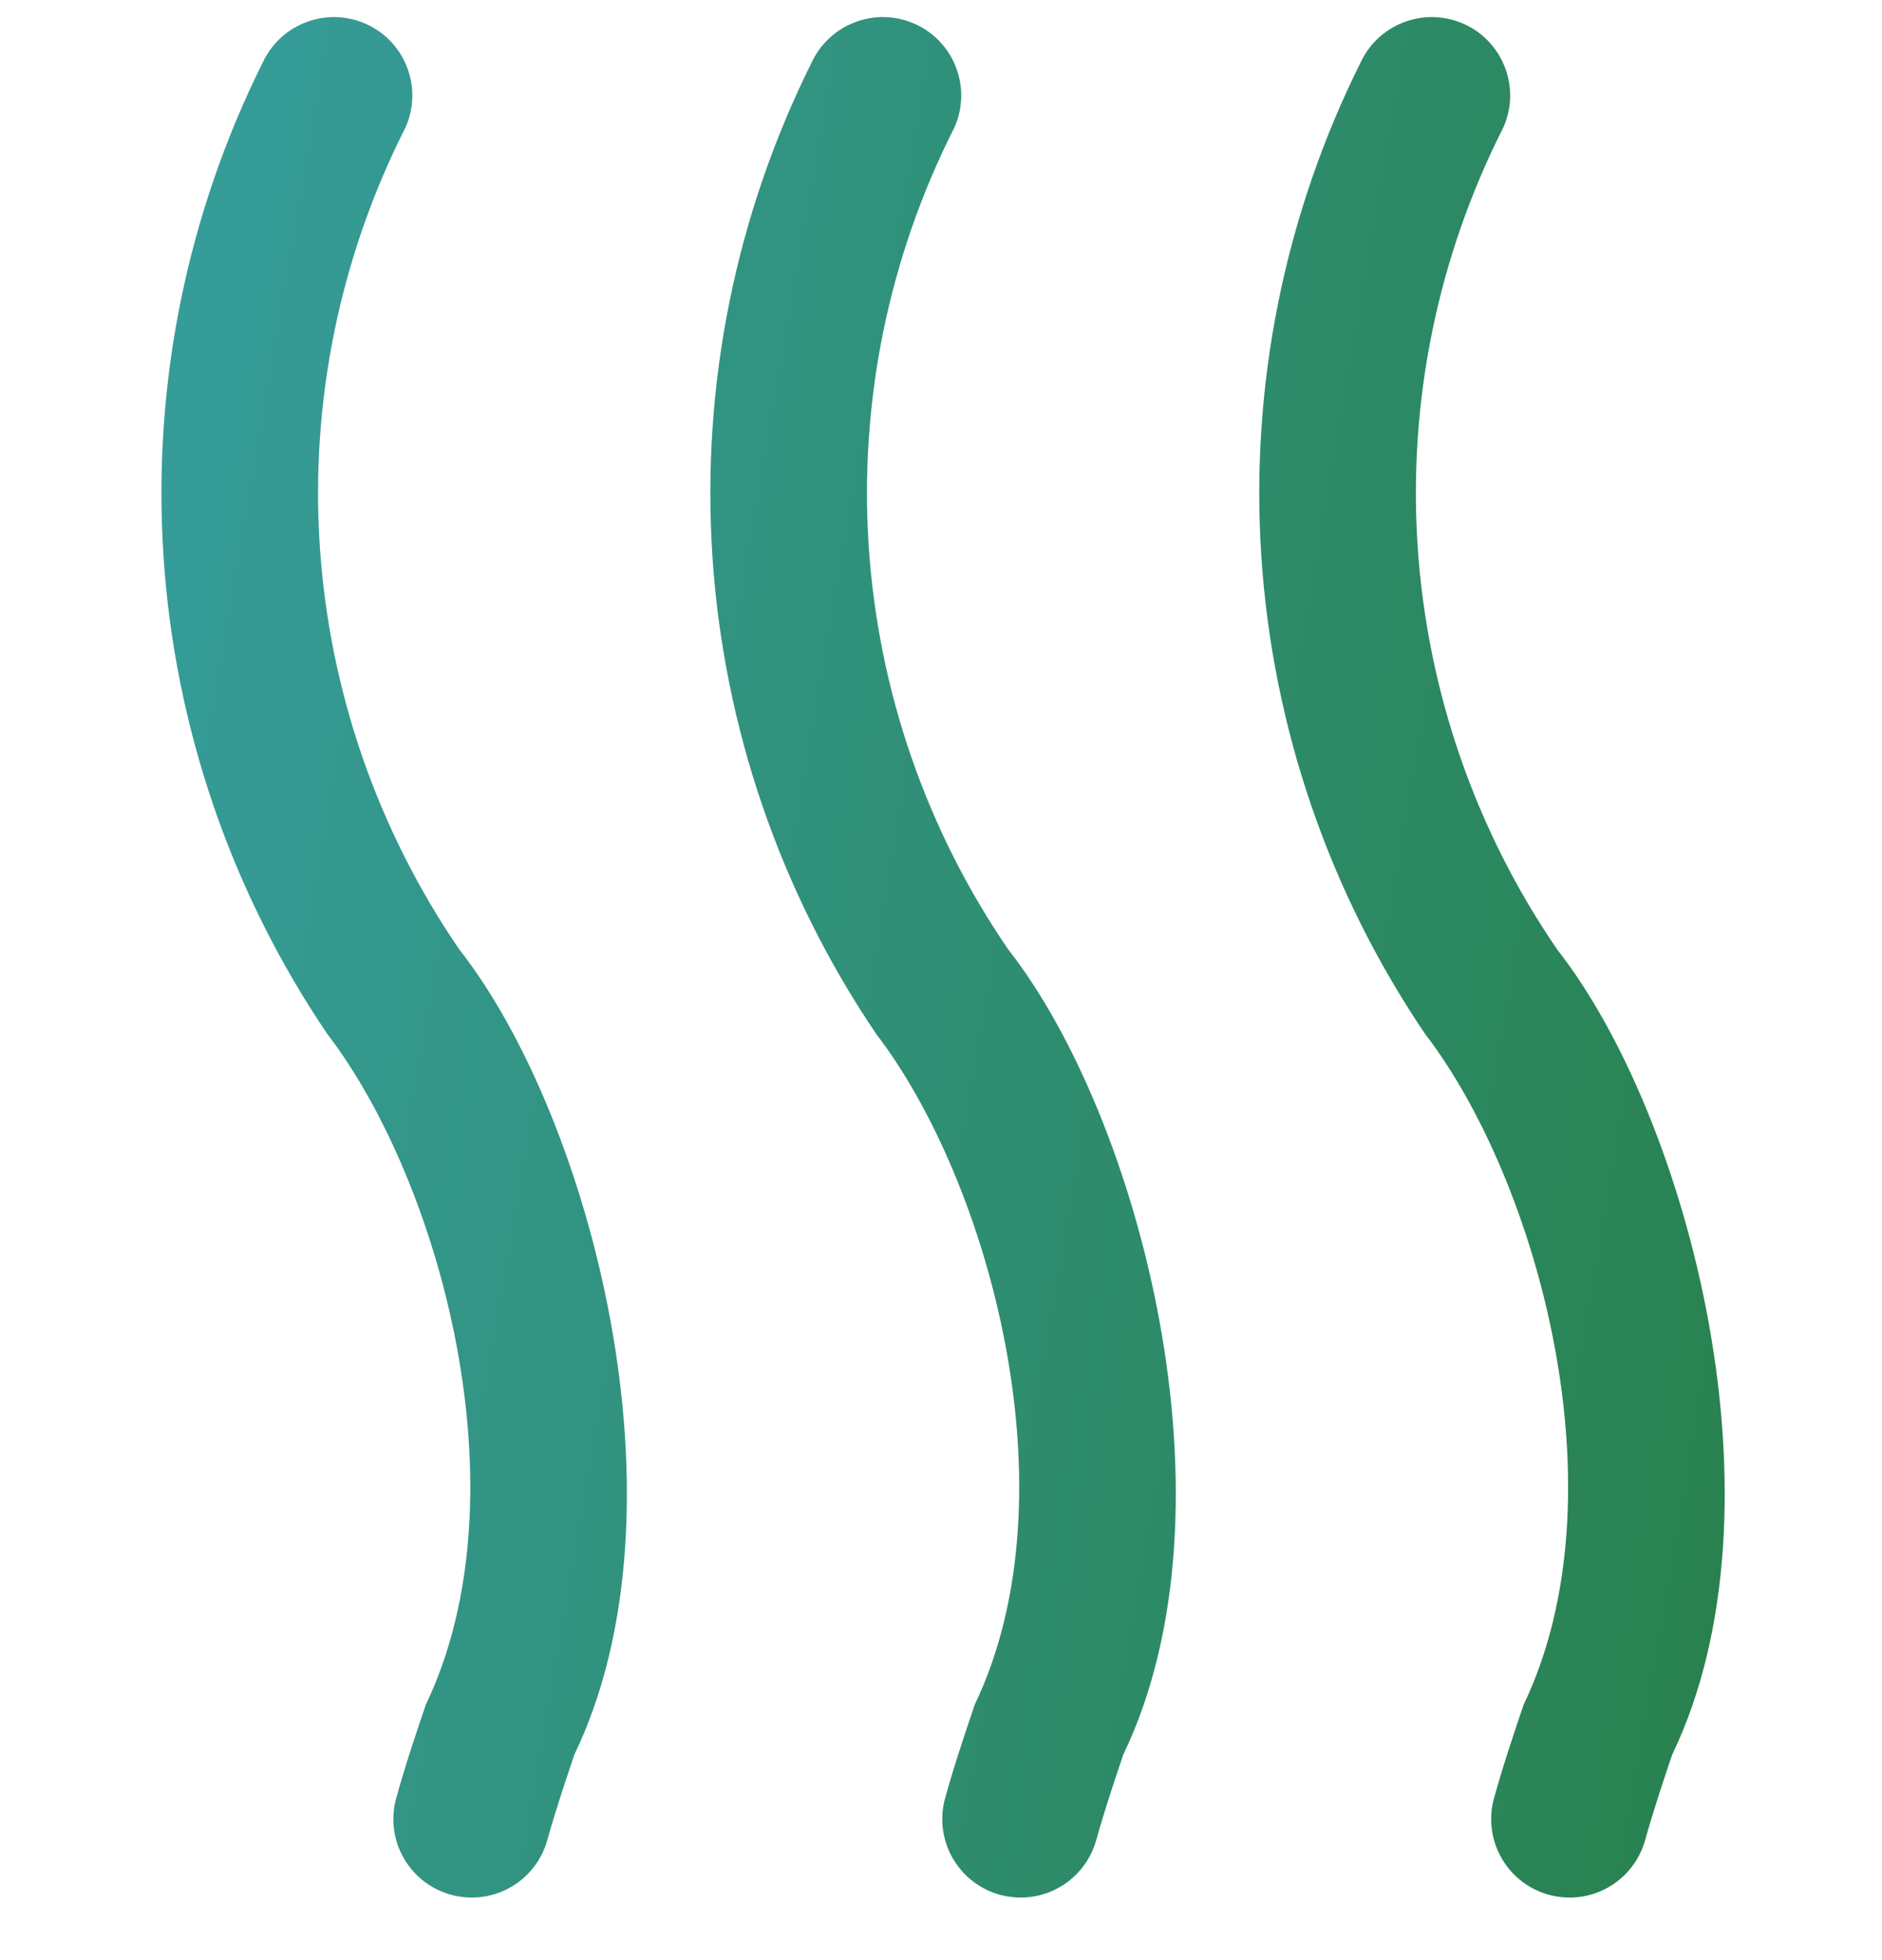 <svg width="24" height="25" viewBox="0 0 24 25" fill="none" xmlns="http://www.w3.org/2000/svg">
<g clip-path="url(#clip0_1214_72754)">
<path d="M20.017 24.202C19.863 24.202 19.71 24.167 19.572 24.098C19.434 24.03 19.313 23.93 19.22 23.807C19.126 23.684 19.063 23.541 19.034 23.39C19.005 23.238 19.011 23.082 19.053 22.933C19.169 22.514 19.3 22.125 19.43 21.742C20.715 19.058 19.61 15.059 18.174 13.188C16.949 11.378 16.228 9.275 16.085 7.094C15.942 4.913 16.382 2.733 17.36 0.778C17.475 0.543 17.678 0.362 17.926 0.275C18.173 0.187 18.445 0.201 18.682 0.312C18.92 0.423 19.104 0.623 19.195 0.869C19.287 1.115 19.278 1.387 19.171 1.626C18.335 3.275 17.957 5.117 18.078 6.962C18.199 8.806 18.813 10.584 19.857 12.109C21.532 14.246 22.843 19.222 21.324 22.38C21.206 22.731 21.086 23.088 20.979 23.471C20.92 23.681 20.794 23.866 20.621 23.998C20.447 24.13 20.235 24.202 20.017 24.202ZM13.017 24.202C12.863 24.202 12.71 24.167 12.572 24.098C12.434 24.03 12.313 23.93 12.22 23.807C12.126 23.684 12.063 23.541 12.034 23.39C12.005 23.238 12.011 23.082 12.053 22.933C12.169 22.514 12.3 22.125 12.43 21.742C13.715 19.058 12.61 15.059 11.174 13.188C9.949 11.378 9.228 9.275 9.085 7.094C8.942 4.913 9.382 2.733 10.36 0.778C10.475 0.543 10.678 0.362 10.926 0.275C11.173 0.187 11.445 0.201 11.682 0.312C11.92 0.423 12.104 0.623 12.195 0.869C12.287 1.115 12.278 1.387 12.171 1.626C11.335 3.275 10.957 5.117 11.078 6.962C11.199 8.806 11.813 10.584 12.857 12.109C14.532 14.246 15.843 19.222 14.324 22.38C14.206 22.731 14.086 23.088 13.979 23.471C13.92 23.681 13.794 23.866 13.621 23.998C13.447 24.13 13.235 24.202 13.017 24.202ZM6.017 24.202C5.863 24.202 5.71 24.167 5.572 24.098C5.434 24.03 5.313 23.93 5.22 23.807C5.126 23.684 5.063 23.541 5.034 23.39C5.005 23.238 5.011 23.082 5.053 22.933C5.169 22.514 5.3 22.125 5.43 21.742C6.715 19.058 5.61 15.059 4.174 13.188C2.949 11.378 2.228 9.275 2.085 7.094C1.942 4.913 2.382 2.733 3.36 0.778C3.475 0.543 3.678 0.362 3.926 0.275C4.173 0.187 4.445 0.201 4.682 0.312C4.92 0.423 5.104 0.623 5.195 0.869C5.287 1.115 5.278 1.387 5.171 1.626C4.335 3.275 3.957 5.117 4.078 6.962C4.199 8.806 4.813 10.584 5.857 12.109C7.532 14.246 8.843 19.222 7.324 22.38C7.206 22.731 7.086 23.088 6.979 23.471C6.92 23.681 6.795 23.866 6.621 23.998C6.447 24.13 6.235 24.202 6.017 24.202Z" fill="url(#paint0_linear_1214_72754)"/>
</g>
<defs>
<linearGradient id="paint0_linear_1214_72754" x1="2.059" y1="0.218" x2="25.439" y2="4.255" gradientUnits="userSpaceOnUse">
<stop stop-color="#369D9C"/>
<stop offset="1" stop-color="#28814D"/>
</linearGradient>
<clipPath id="clip0_1214_72754">
<rect width="24" height="24" fill="white" transform="translate(0 0.202)"/>
</clipPath>
</defs>
</svg>
